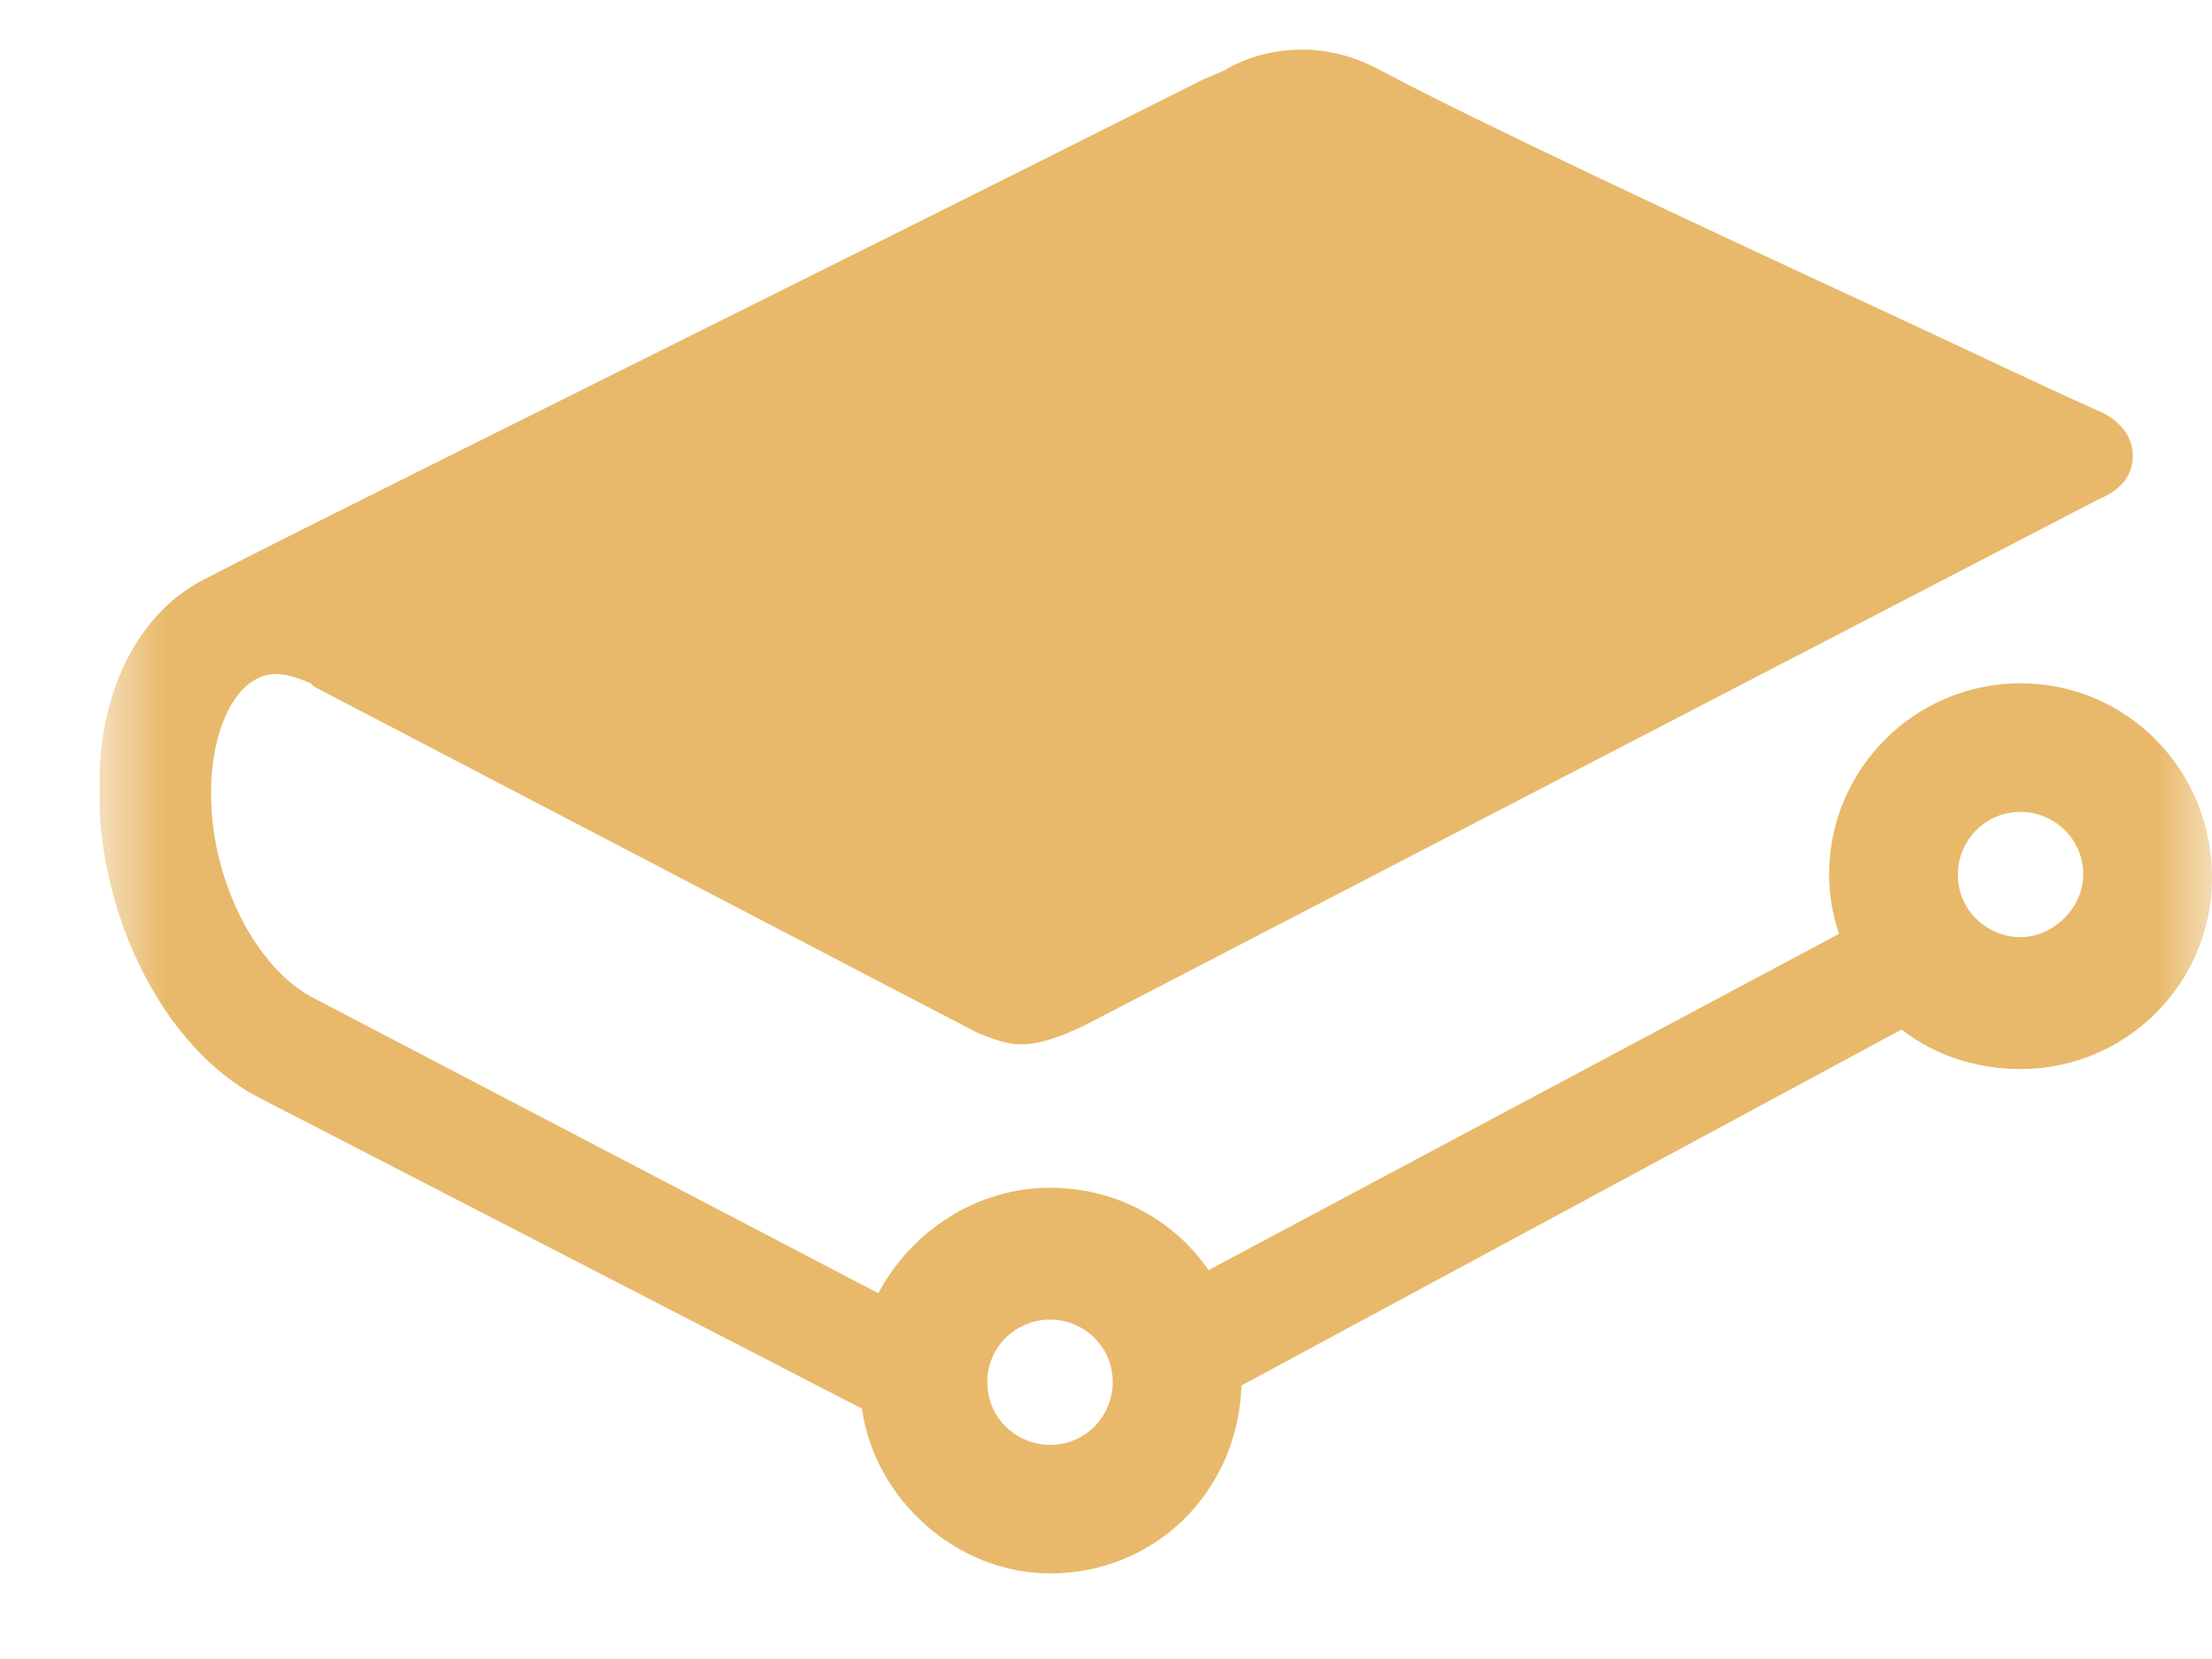 <svg viewBox="0 0 20 15" fill="none" xmlns="http://www.w3.org/2000/svg">
<g clip-path="url(#clip0_59_1682)">
<mask id="mask0_59_1682" style="mask-type:luminance" maskUnits="userSpaceOnUse" x="0" y="-3" width="20" height="20">
<path d="M19.999 -2.198H0.898V16.879H19.999V-2.198Z" fill="white"/>
</mask>
<g mask="url(#mask0_59_1682)">
<path d="M9.494 11.931C9.793 11.931 10.061 12.169 10.061 12.497C10.061 12.795 9.823 13.064 9.494 13.064C9.196 13.064 8.927 12.825 8.927 12.497C8.927 12.169 9.196 11.931 9.494 11.931ZM18.269 8.473C17.97 8.473 17.702 8.235 17.702 7.907C17.702 7.609 17.941 7.341 18.269 7.341C18.567 7.341 18.836 7.579 18.836 7.907C18.836 8.205 18.567 8.473 18.269 8.473ZM18.269 6.178C17.314 6.178 16.538 6.953 16.538 7.907C16.538 8.086 16.568 8.265 16.627 8.444L10.927 11.484C10.599 11.007 10.061 10.739 9.494 10.739C8.838 10.739 8.241 11.126 7.942 11.693L2.809 9.01C2.272 8.712 1.854 7.847 1.914 7.013C1.944 6.596 2.093 6.268 2.302 6.148C2.451 6.059 2.6 6.089 2.809 6.178L2.839 6.208C4.212 6.923 8.659 9.248 8.838 9.338C9.136 9.457 9.285 9.517 9.793 9.278L18.985 4.509C19.134 4.449 19.284 4.33 19.284 4.122C19.284 3.853 19.015 3.734 19.015 3.734C18.478 3.496 17.672 3.108 16.896 2.75C15.225 1.975 13.315 1.081 12.479 0.634C11.763 0.247 11.166 0.575 11.076 0.634L10.867 0.724C7.077 2.631 2.063 5.105 1.764 5.284C1.257 5.582 0.929 6.208 0.899 6.983C0.839 8.205 1.466 9.487 2.361 9.934L7.793 12.736C7.913 13.57 8.659 14.226 9.494 14.226C10.449 14.226 11.195 13.481 11.225 12.527L17.194 9.308C17.493 9.546 17.881 9.666 18.269 9.666C19.224 9.666 20 8.891 20 7.937C20 6.953 19.224 6.178 18.269 6.178Z" fill="#E8B96A"/>
</g>
</g>
<defs>
<clipPath id="clip0_59_1682">
<rect width="19.101" height="14.307" fill="white" transform="translate(0.899 0.187)"/>
</clipPath>
</defs>
</svg>
